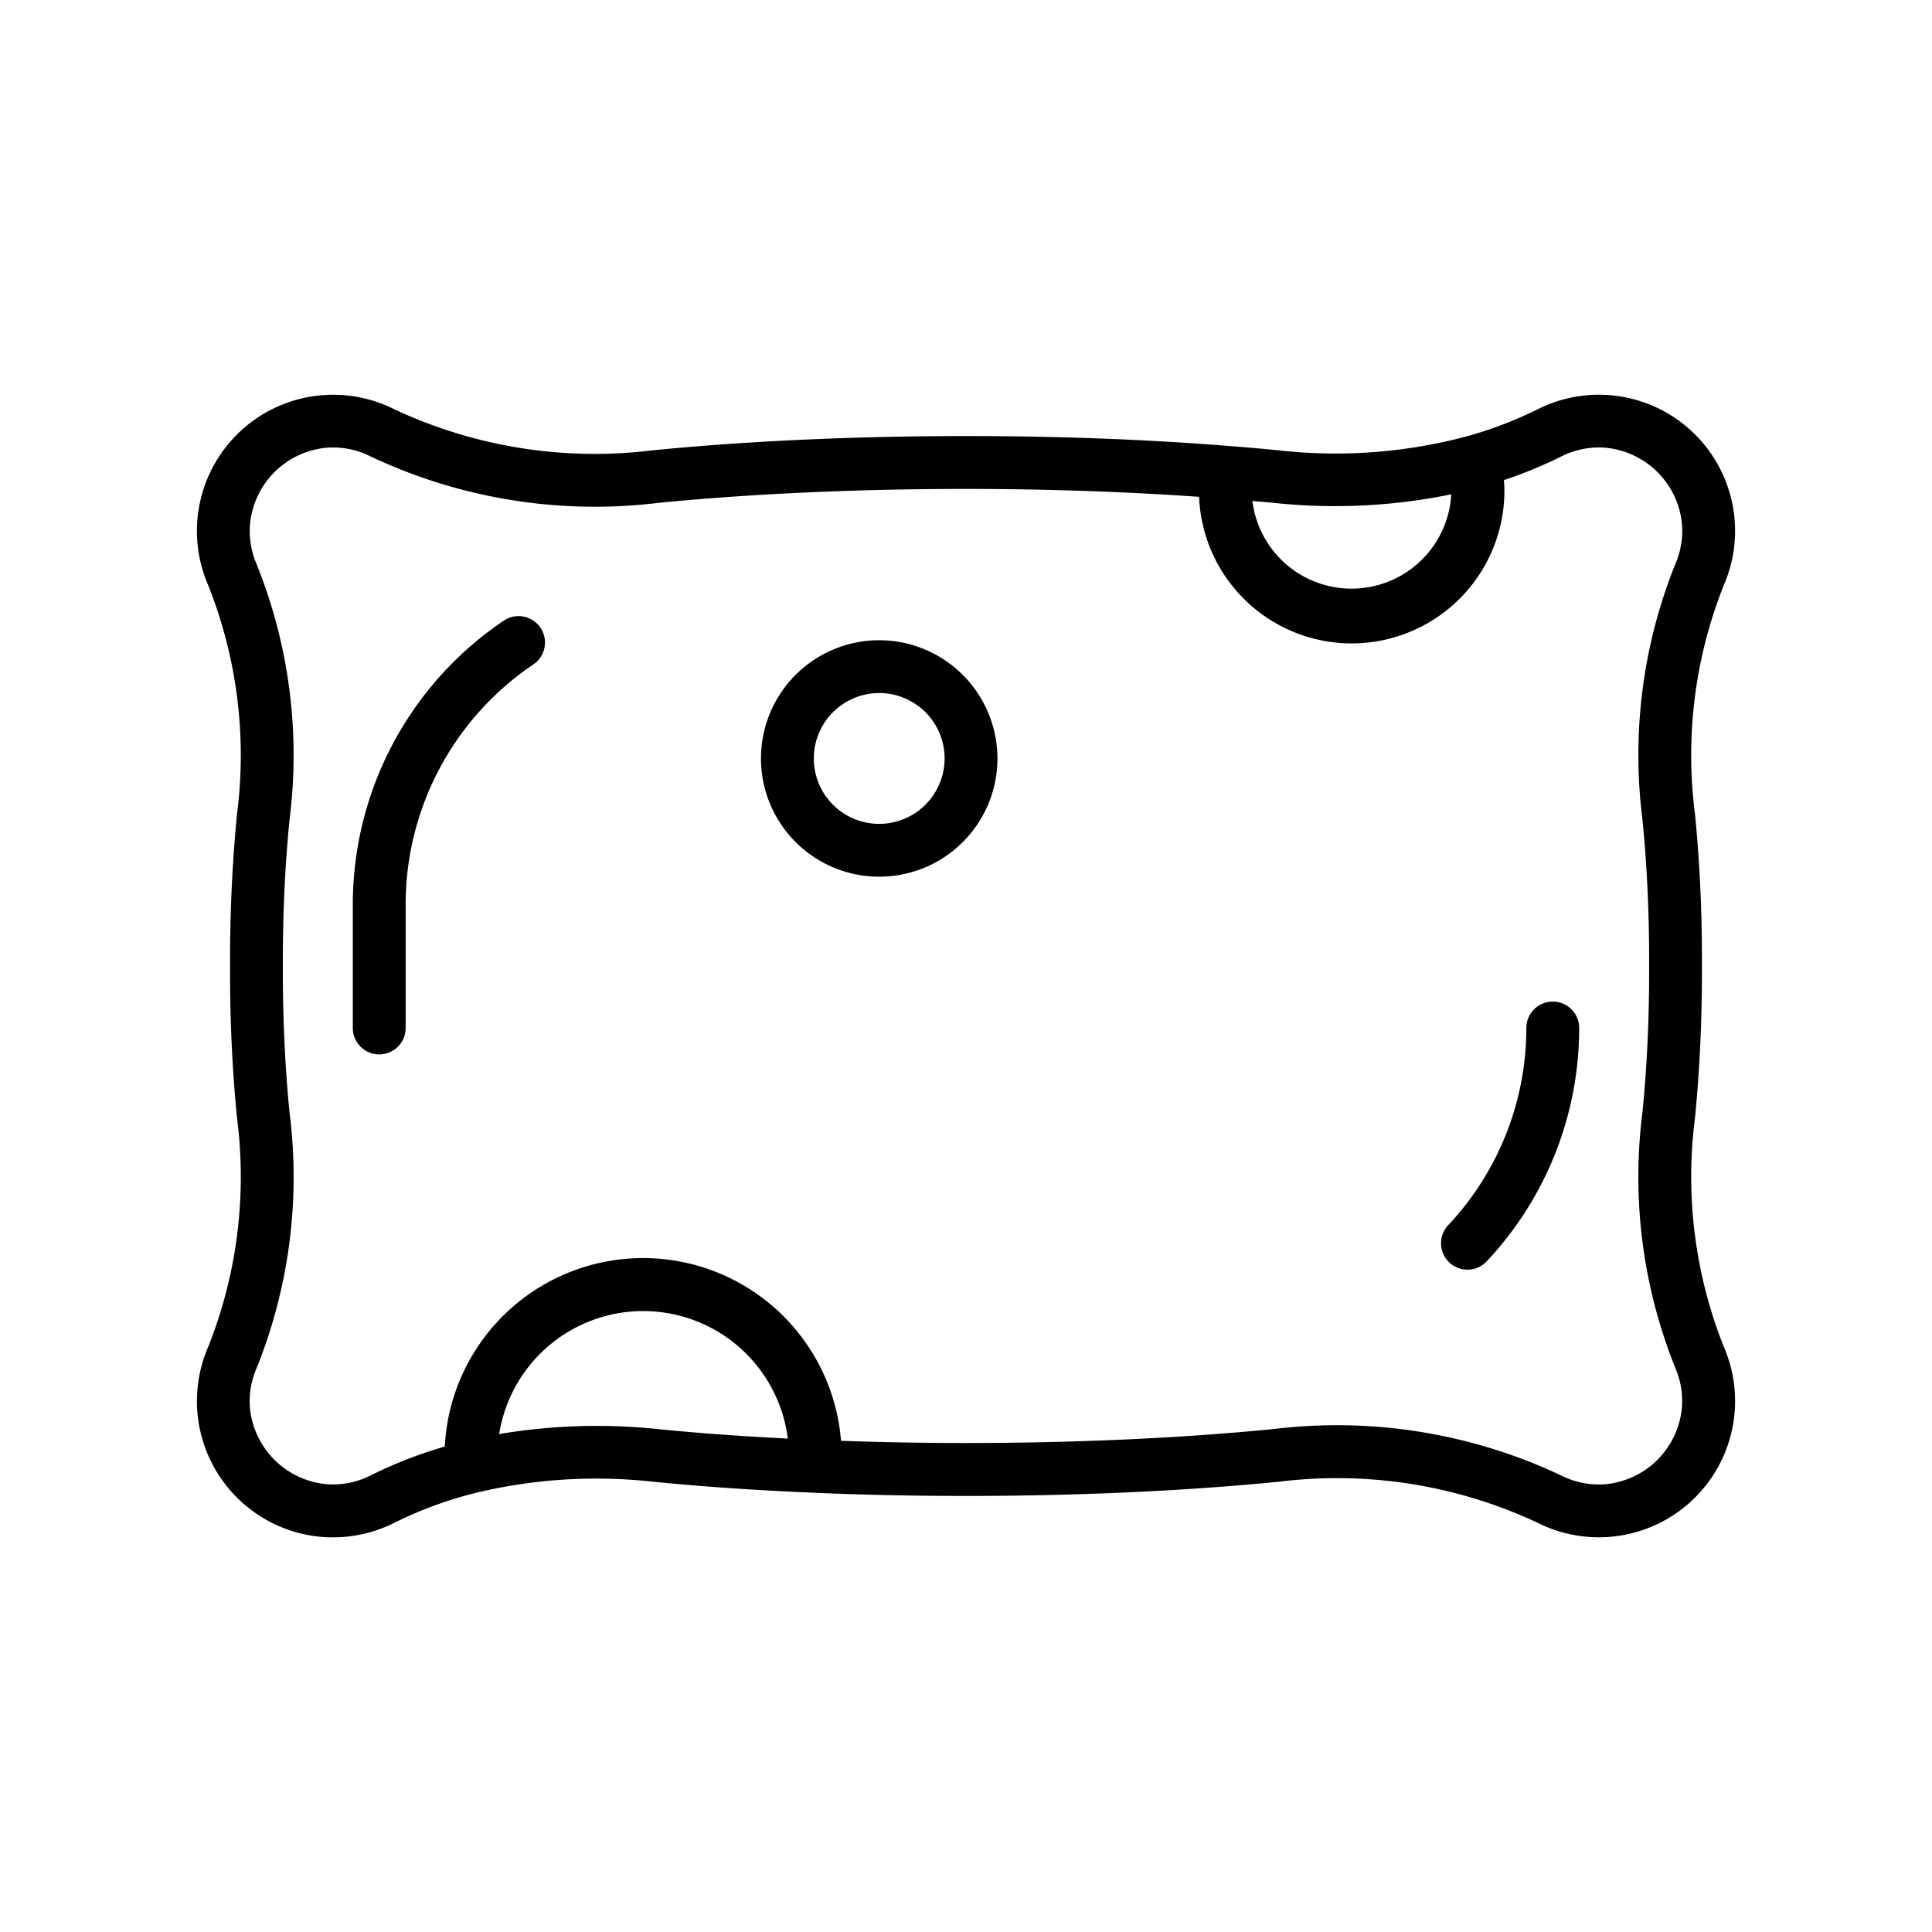 <svg id="Layer_1" height="512" viewBox="0 0 128 128" width="512" xmlns="http://www.w3.org/2000/svg" data-name="Layer 1"><path d="m112.3 74.042c.3-3.085.459-6.333.459-9.652v-.78c0-3.319-.155-6.567-.459-9.655a30.461 30.461 0 0 1 1.914-15.207 9.02 9.02 0 0 0 -12.306-11.648 26.555 26.555 0 0 1 -4.663 1.791 33.749 33.749 0 0 1 -12.459.953c-1.1-.111-2.246-.213-3.409-.3-5.465-.437-11.311-.654-17.377-.654-7.361 0-14.548.328-20.782.948a31.3 31.3 0 0 1 -17.125-2.738 9.024 9.024 0 0 0 -12.31 11.648 30.473 30.473 0 0 1 1.917 15.21c-.3 3.085-.459 6.333-.459 9.652v.78c0 3.319.155 6.567.459 9.655a30.461 30.461 0 0 1 -1.914 15.207 9.028 9.028 0 0 0 7.71 12.585c.184.011.367.016.55.016a9.053 9.053 0 0 0 4.05-.949 26.341 26.341 0 0 1 5.536-2.025 34.245 34.245 0 0 1 11.583-.718c3.21.324 6.821.572 10.728.737 3.2.141 6.581.212 10.058.212 7.361 0 14.548-.328 20.782-.948a31.326 31.326 0 0 1 17.125 2.743 9.025 9.025 0 0 0 12.31-11.649 30.47 30.47 0 0 1 -1.918-15.214zm-16.149-41.292a6.618 6.618 0 0 1 -13.176.441c.488.044.989.082 1.465.131a38.288 38.288 0 0 0 11.711-.572zm-63.079 62.26a9.659 9.659 0 0 1 19.123.3c-3.112-.158-6.016-.367-8.634-.632a38.933 38.933 0 0 0 -10.489.332zm75.746-40.71c.293 2.971.442 6.1.442 9.308v.78c0 3.2-.149 6.337-.442 9.3a33.9 33.9 0 0 0 2.182 16.956 5.509 5.509 0 0 1 .421 2.712 5.607 5.607 0 0 1 -5.131 4.983 5.549 5.549 0 0 1 -2.82-.567 34.793 34.793 0 0 0 -19.039-3.1c-6.123.609-13.19.931-20.437.931-2.841 0-5.612-.051-8.274-.147a13.155 13.155 0 0 0 -26.251.38 29.581 29.581 0 0 0 -4.949 1.932 5.524 5.524 0 0 1 -2.817.568 5.61 5.61 0 0 1 -5.137-4.988 5.512 5.512 0 0 1 .434-2.704 33.892 33.892 0 0 0 2.182-16.944c-.293-2.971-.442-6.1-.442-9.308v-.78c0-3.2.149-6.337.442-9.3a33.9 33.9 0 0 0 -2.188-16.953 5.509 5.509 0 0 1 -.421-2.712 5.607 5.607 0 0 1 5.127-4.99c.114-.007.229-.01.342-.01a5.533 5.533 0 0 1 2.478.577 34.773 34.773 0 0 0 19.038 3.1c6.124-.609 13.191-.931 20.438-.931 5.372 0 10.548.182 15.447.523a10.118 10.118 0 0 0 20.227-.536c0-.191-.021-.381-.032-.571a29.612 29.612 0 0 0 3.836-1.584 5.532 5.532 0 0 1 2.817-.568 5.61 5.61 0 0 1 5.137 4.988 5.512 5.512 0 0 1 -.428 2.711 33.892 33.892 0 0 0 -2.182 16.944z"/><path d="m33.385 41.114a22.677 22.677 0 0 0 -10.01 18.779v8.214a1.75 1.75 0 0 0 3.5 0v-8.214a19.176 19.176 0 0 1 8.473-15.88 1.751 1.751 0 0 0 -1.963-2.9z"/><path d="m102.875 66.357a1.75 1.75 0 0 0 -1.75 1.75 19.076 19.076 0 0 1 -5.188 13.075 1.75 1.75 0 0 0 2.554 2.393 22.564 22.564 0 0 0 6.134-15.468 1.75 1.75 0 0 0 -1.75-1.75z"/><path d="m58.25 42.417a7.833 7.833 0 1 0 7.833 7.833 7.842 7.842 0 0 0 -7.833-7.833zm0 12.166a4.333 4.333 0 1 1 4.333-4.333 4.337 4.337 0 0 1 -4.333 4.333z"/></svg>